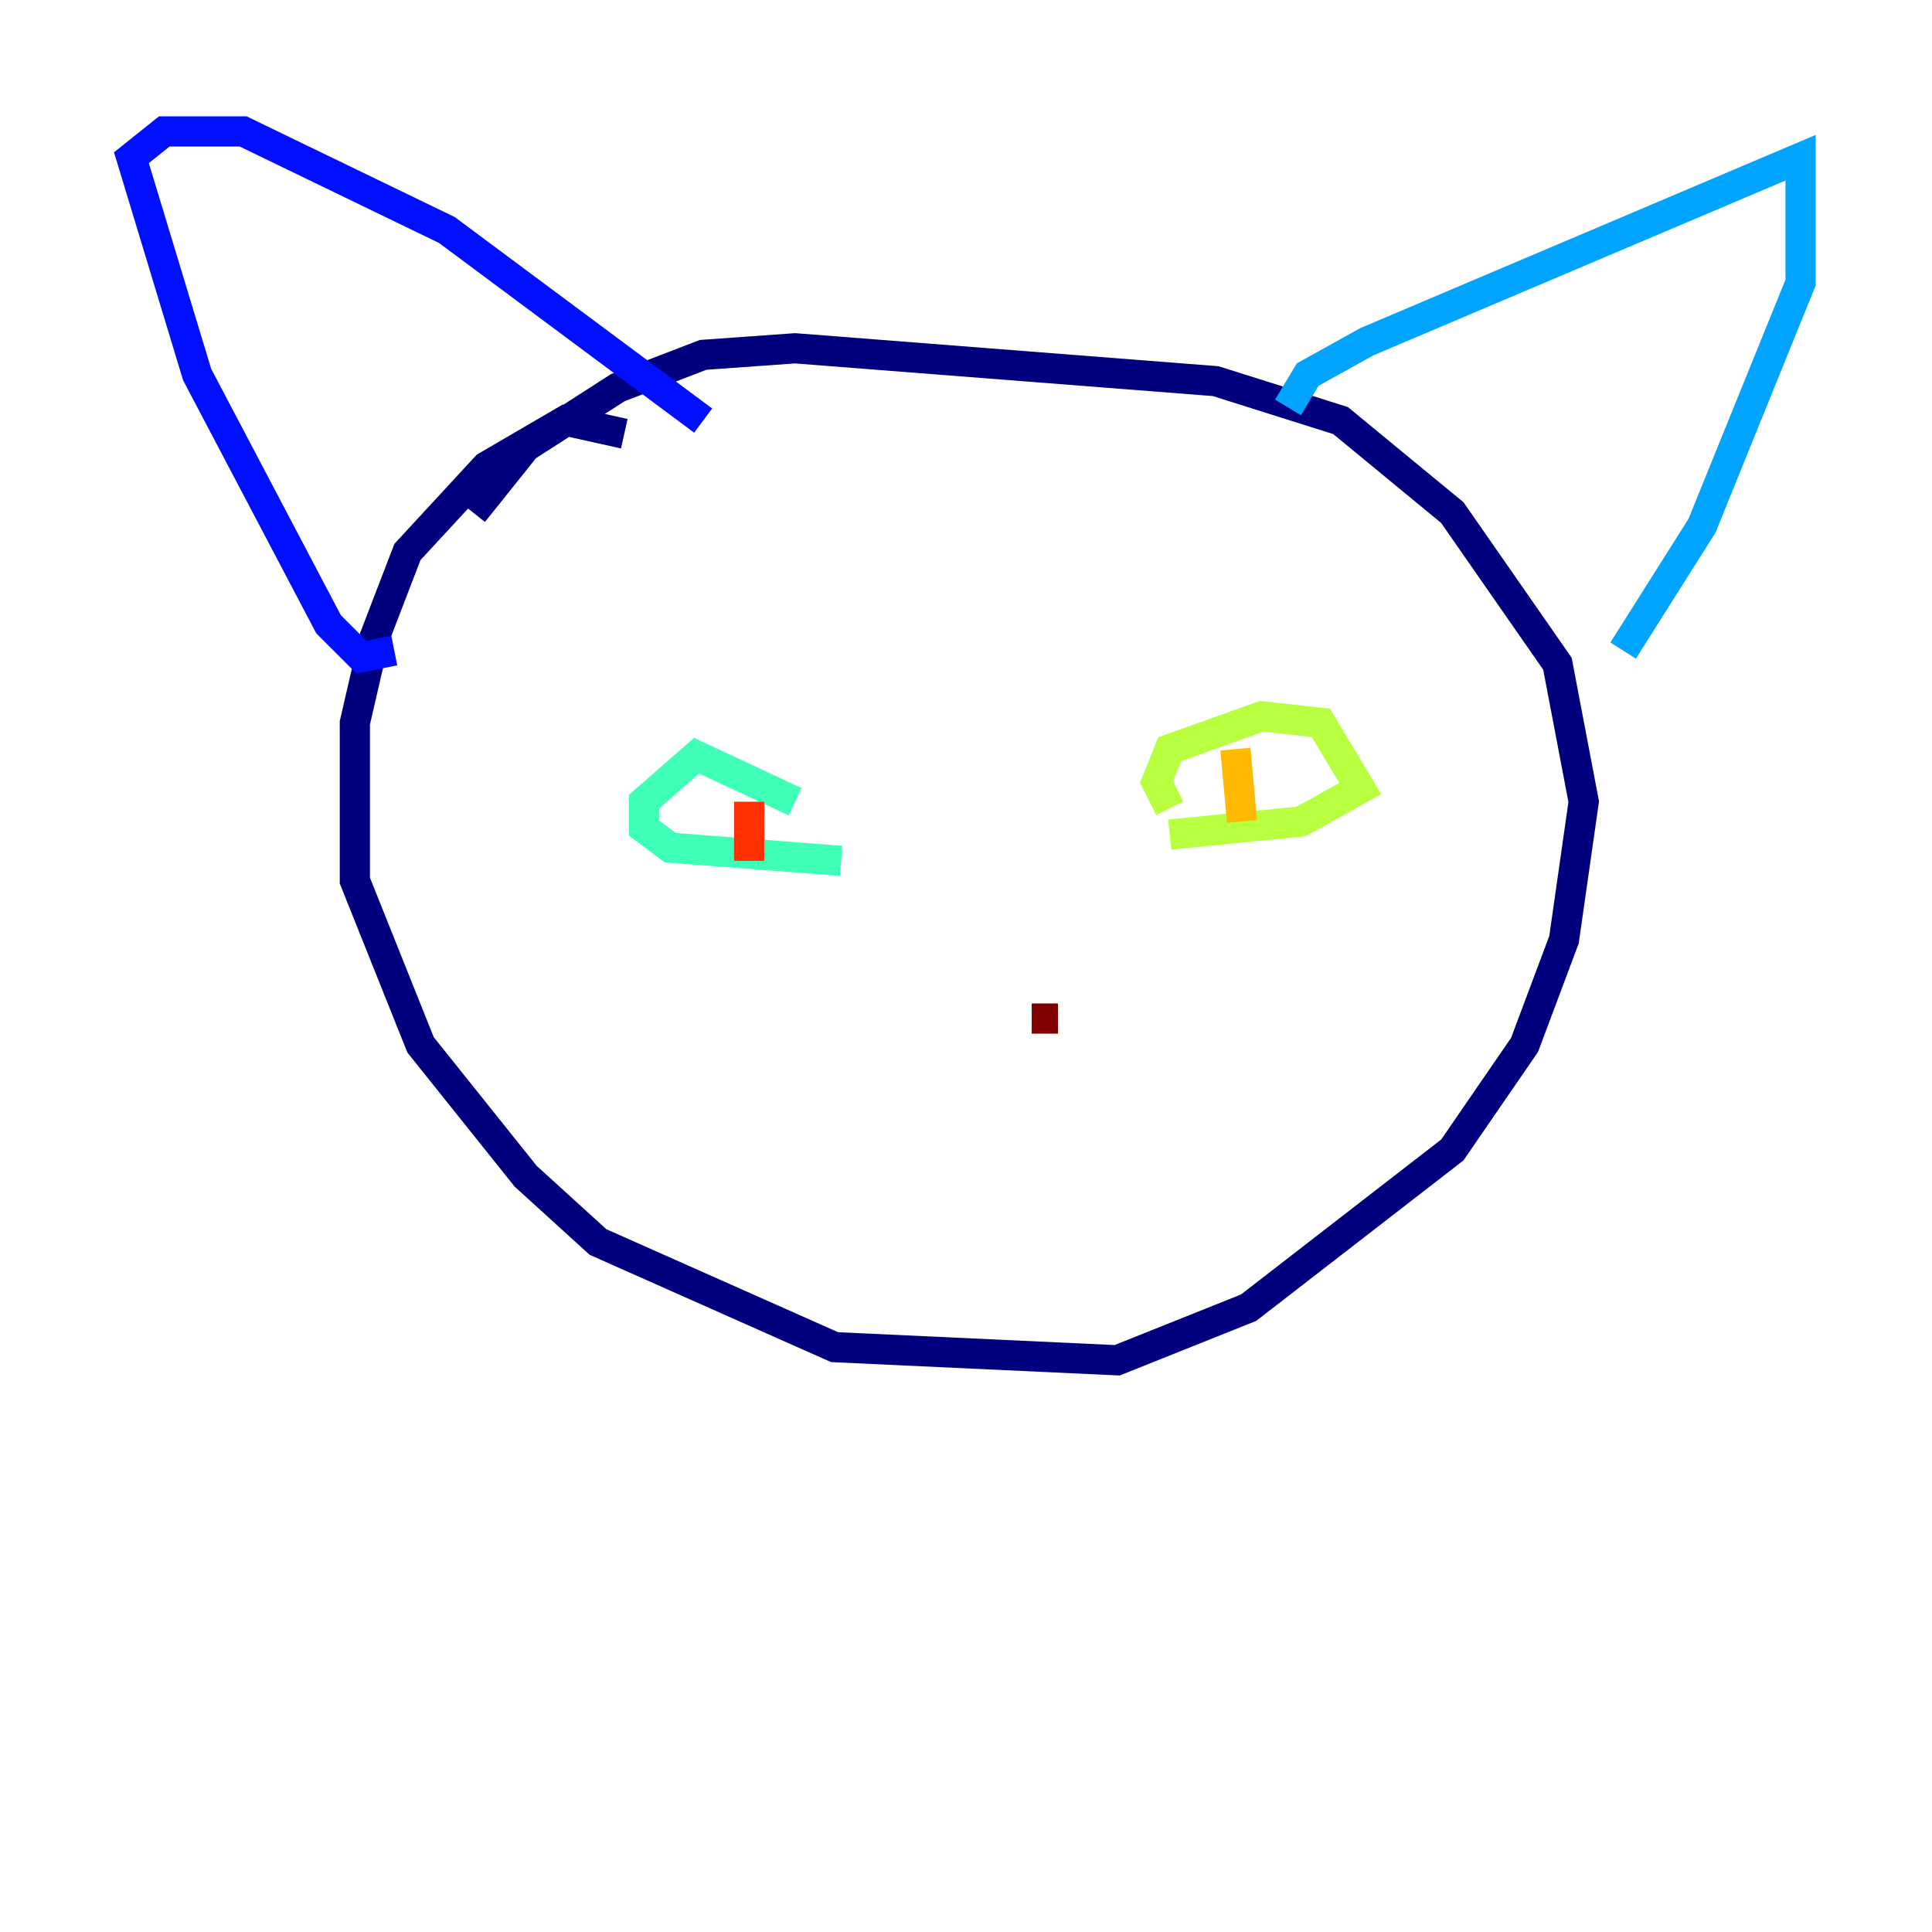 <?xml version="1.0" encoding="utf-8" ?>
<svg baseProfile="tiny" height="128" version="1.2" viewBox="0,0,128,128" width="128" xmlns="http://www.w3.org/2000/svg" xmlns:ev="http://www.w3.org/2001/xml-events" xmlns:xlink="http://www.w3.org/1999/xlink"><defs /><polyline fill="none" points="41.361,28.735 37.442,27.864 32.218,30.912 26.993,36.571 24.816,42.231 23.51,47.891 23.51,58.34 27.864,69.225 34.83,77.932 39.619,82.286 55.292,89.252 74.014,90.122 82.721,86.639 96.218,76.191 101.007,69.225 103.619,62.258 104.925,53.116 103.184,43.973 96.218,33.959 88.816,27.864 80.544,25.252 52.68,23.075 46.585,23.51 40.925,25.687 34.83,29.605 31.347,33.959" stroke="#00007f" stroke-width="2" /><polyline fill="none" points="26.122,43.102 23.946,43.537 21.769,41.361 13.061,24.816 8.707,10.449 10.884,8.707 16.109,8.707 29.605,15.238 46.585,27.864" stroke="#0010ff" stroke-width="2" /><polyline fill="none" points="85.333,26.993 86.639,24.816 90.558,22.64 119.293,10.449 119.293,18.721 112.762,34.83 107.537,43.102" stroke="#00a4ff" stroke-width="2" /><polyline fill="none" points="52.68,53.116 46.15,50.068 42.667,53.116 42.667,54.857 44.408,56.163 55.728,57.034" stroke="#3fffb7" stroke-width="2" /><polyline fill="none" points="77.497,53.551 76.626,51.809 77.497,49.633 83.592,47.456 87.51,47.891 90.122,52.245 86.204,54.422 77.497,55.292" stroke="#b7ff3f" stroke-width="2" /><polyline fill="none" points="81.85,49.633 82.286,54.422" stroke="#ffb900" stroke-width="2" /><polyline fill="none" points="49.633,53.116 49.633,57.034" stroke="#ff3000" stroke-width="2" /><polyline fill="none" points="70.095,67.483 68.354,67.483" stroke="#7f0000" stroke-width="2" /></svg>
